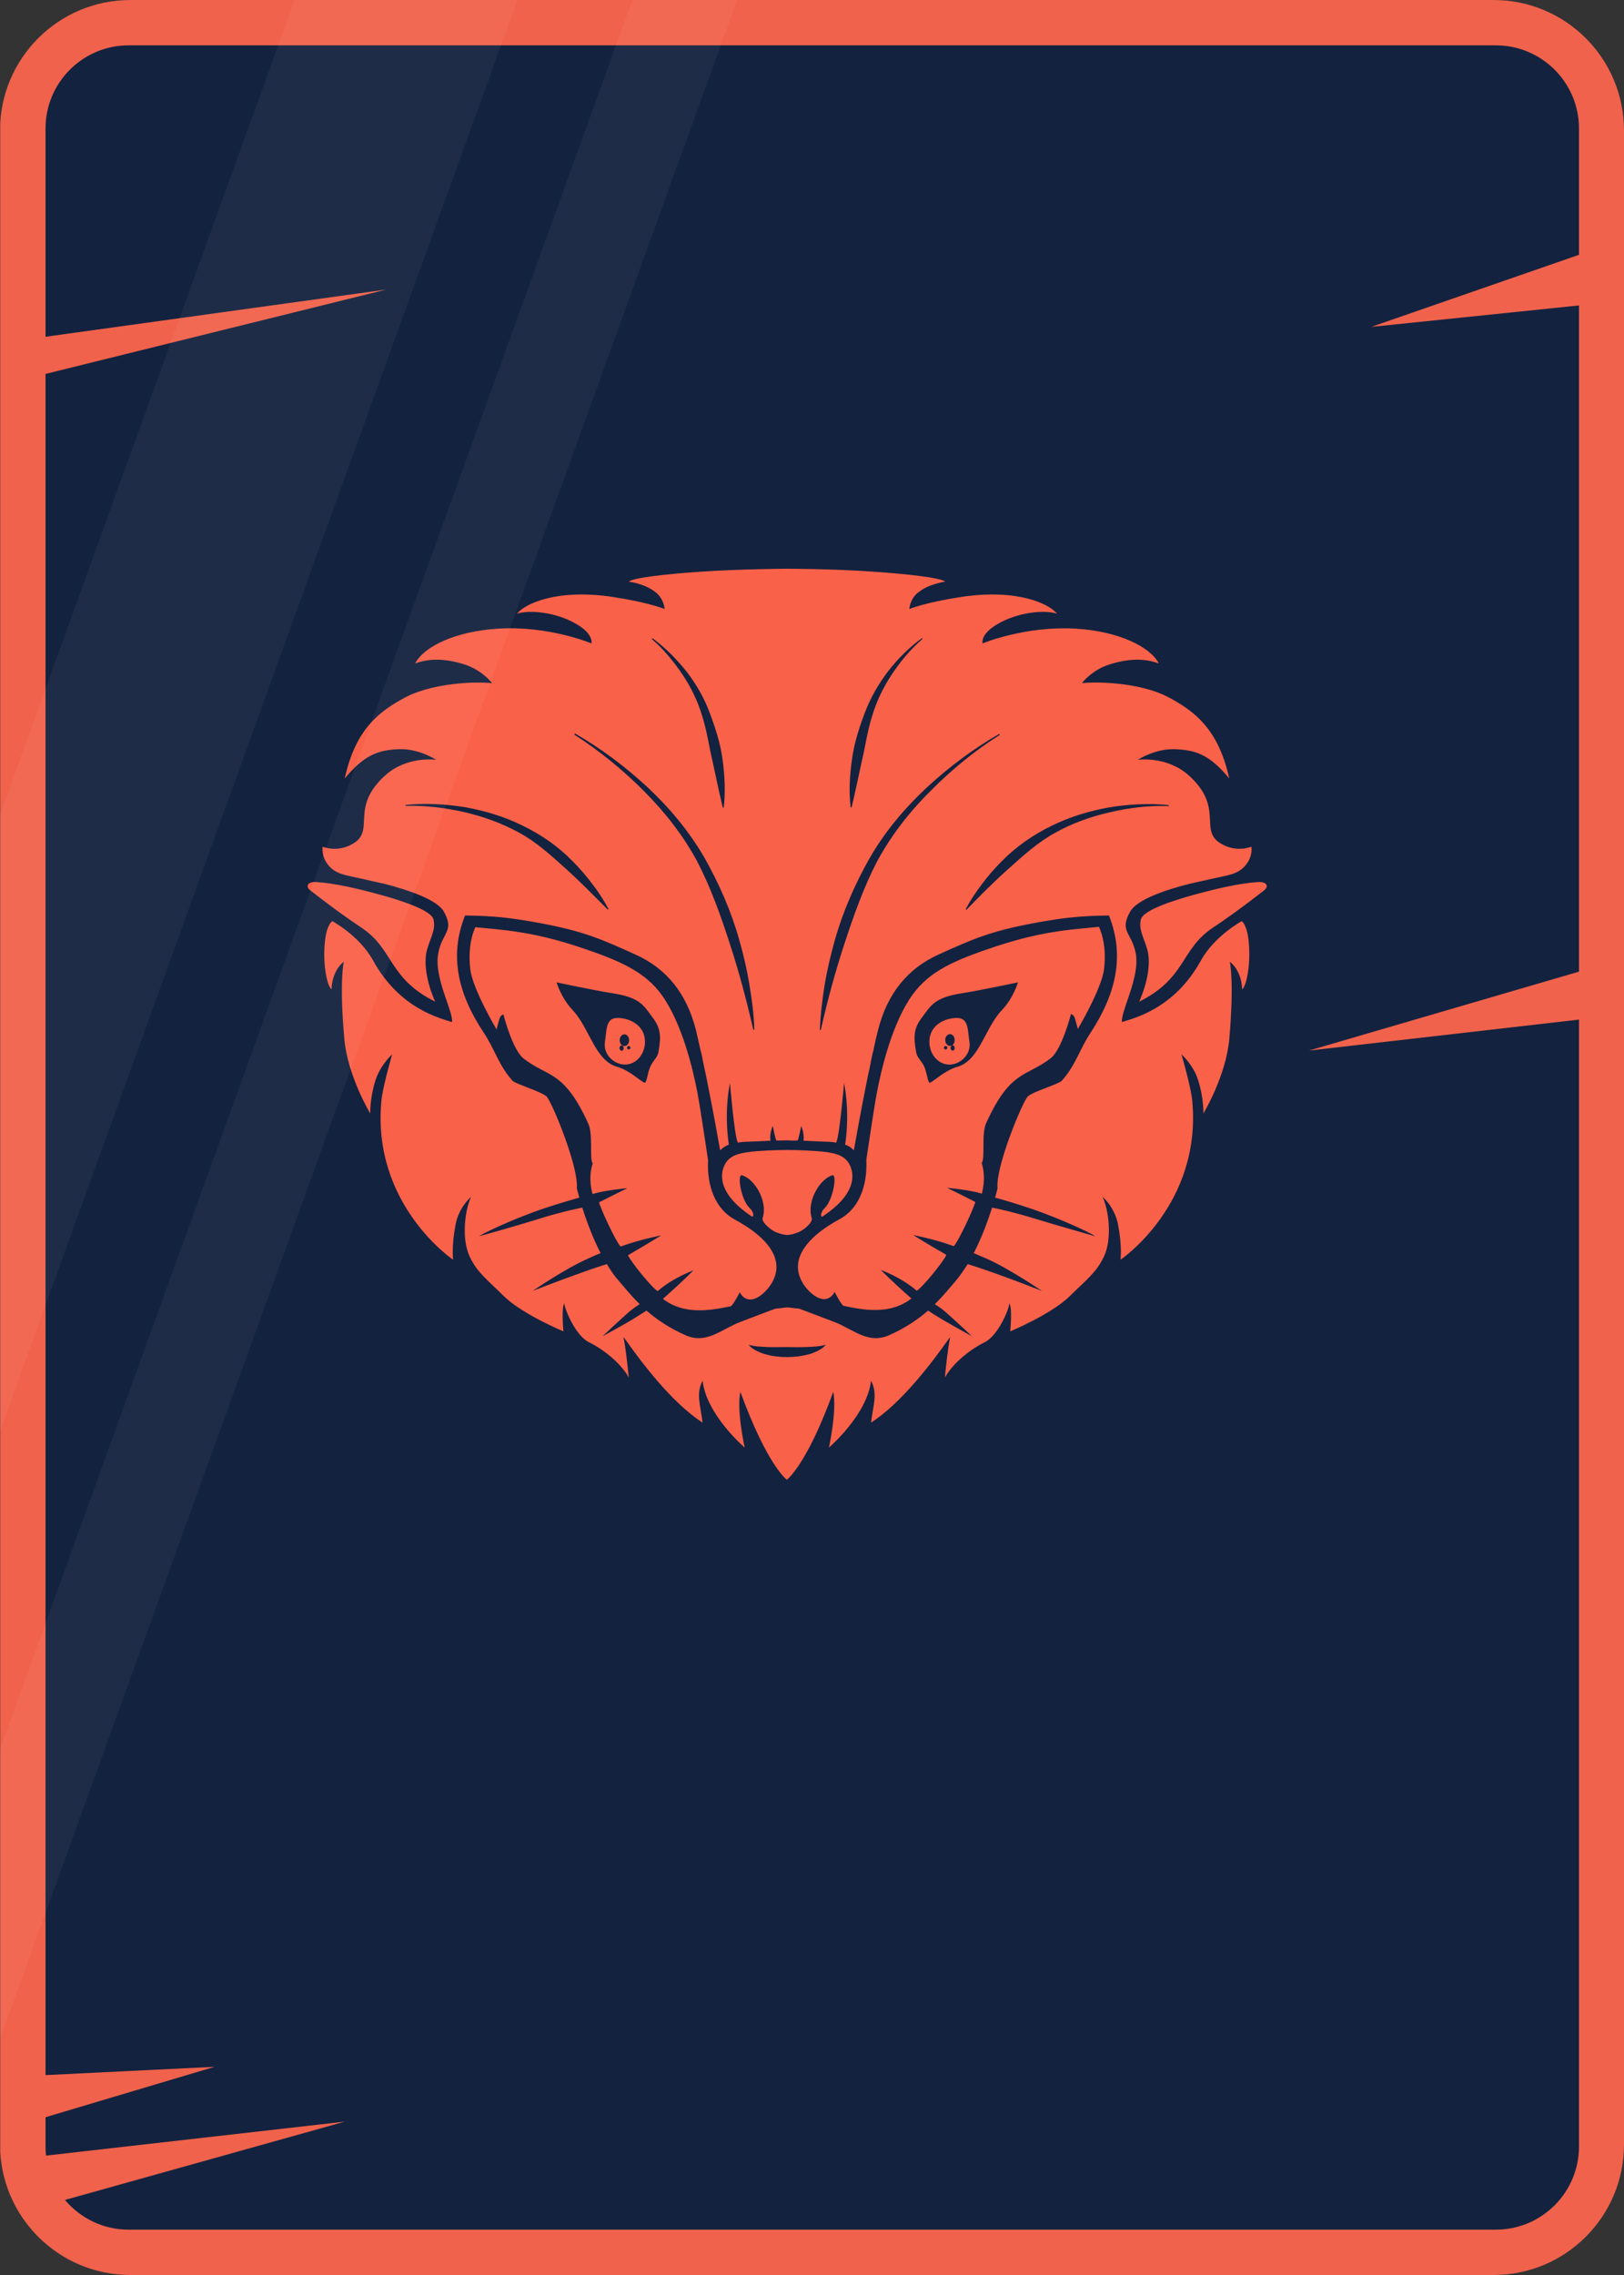 <?xml version="1.0" encoding="UTF-8" standalone="no"?>
<svg
   width="100%"
   height="100%"
   viewBox="0 0 860 1204"
   version="1.1"
   xml:space="preserve"
   style="fill-rule:evenodd;clip-rule:evenodd;stroke-linejoin:round;stroke-miterlimit:2;"
   id="svg6"
   sodipodi:docname="godot_wild_card_back_logo_only.svg"
   inkscape:version="1.4 (86a8ad7, 2024-10-11)"
   inkscape:export-filename="godot_wild_card_back_logo_only.png"
   inkscape:export-xdpi="96"
   inkscape:export-ydpi="96"
   xmlns:inkscape="http://www.inkscape.org/namespaces/inkscape"
   xmlns:sodipodi="http://sodipodi.sourceforge.net/DTD/sodipodi-0.dtd"
   xmlns="http://www.w3.org/2000/svg"
   xmlns:svg="http://www.w3.org/2000/svg"><rect x="0" y="0" width="860" height="1204" fill="#333333" stroke="none"/><defs
   id="defs6" /><sodipodi:namedview
   id="namedview6"
   pagecolor="#505050"
   bordercolor="#eeeeee"
   borderopacity="1"
   inkscape:showpageshadow="0"
   inkscape:pageopacity="0"
   inkscape:pagecheckerboard="0"
   inkscape:deskcolor="#505050"
   inkscape:zoom="0.71356706"
   inkscape:cx="46.246529"
   inkscape:cy="373.47576"
   inkscape:window-width="2560"
   inkscape:window-height="1417"
   inkscape:window-x="1072"
   inkscape:window-y="1072"
   inkscape:window-maximized="1"
   inkscape:current-layer="g5" />
    <g
   transform="matrix(1,0,0,1,-1840,0)"
   id="g6">
        <clipPath
   id="_clip1">
            <path
   d="M2700,69L2700,1135C2700,1173.08 2669.08,1204 2631,1204L1909,1204C1870.92,1204 1840,1173.08 1840,1135L1840,69C1840,30.918 1870.92,0 1909,0L2631,0C2669.08,0 2700,30.918 2700,69Z"
   id="path1" />
        </clipPath>
        <g
   clip-path="url(#_clip1)"
   id="g5">
            <g
   transform="matrix(1.03,0,0,1,-57.15,0)"
   id="g1">
                <rect
   x="1842"
   y="0"
   width="835"
   height="1204"
   style="fill:rgb(19,34,63);"
   id="rect1" />
            </g>
            <g
   id="Frame"
   transform="matrix(1.03,0,0,1,-57.15,0)">
                <path
   d="M2677,0L2677,1204L1842,1204L1842,0L2677,0ZM1865.3,197.89L1865.3,1098.21L1952.21,1093.82L1865.3,1120.5L1865.3,1136C1865.3,1137.63 1865.39,1139.24 1865.56,1140.82L2019.21,1122.82L1875.31,1164.28C1883.14,1173.89 1894.9,1180 1908.02,1180L2610.98,1180C2634.55,1180 2653.7,1160.28 2653.7,1136L2653.7,539.605L2514.86,556L2653.7,514.214L2653.7,161.651L2546.89,173L2653.7,134.855L2653.7,68C2653.7,43.716 2634.55,24 2610.98,24L1908.02,24C1884.44,24 1865.3,43.716 1865.3,68L1865.3,178.222L2040.57,153.228L1865.3,197.89Z"
   style="fill:rgb(240,98,75);"
   id="path2" />
            </g>
            
            <g
   id="g7"
   transform="translate(2000.859,286.106)"
   style="fill-rule:evenodd;clip-rule:evenodd;stroke-linejoin:round;stroke-miterlimit:2"><g
     id="BG">
</g><g
     id="Layer_3">
	<path
   class="st0"
   d="m 442.4,244 c 4.6,-10.3 6.3,-21 4.2,-27.9 -2.1,-6.9 -4.5,-10.3 -3.3,-15.6 1.2,-5.3 20,-10.8 27.9,-13 12.8,-3.5 24.1,-6.1 34.1,-6.8 4.7,-0.3 6.1,2.3 3,4.6 -4.8,3.7 -15.3,11.9 -26.8,19.5 -17.4,11.6 -14.1,26.8 -39.1,39.2 z m -18.6,-17.2 c -1.3,10.5 -13.9,31.7 -13.9,31.7 0,0 -0.9,-3.6 -1.5,-5.6 -0.6,-2 -2.1,-2.4 -2.1,-2.4 0,0 -4.8,18.8 -10.7,23.4 -13,10.1 -21.3,6 -34.2,34.3 -2.7,5.9 -0.4,18.5 -2.4,21.2 1,3.1 2,8.7 0.1,16.2 -6.4,-2 -18.5,-3.1 -18.5,-3.1 0,0 9.2,4.5 15,7.5 -0.6,3.1 -9.2,21.5 -11.4,23.4 -9.7,-3.6 -21.5,-5.9 -21.5,-5.9 0,0 8.4,5.3 17.6,10.5 -1.4,3.5 -12.9,17.5 -15.7,19 -8.1,-7.1 -19,-11 -19,-11 0,0 5.8,6 16.2,15.1 -11.4,8.8 -25.3,6.1 -35.9,3.9 -1.1,-0.2 -4.8,-7.4 -4.8,-7.4 0,0 -3.1,7.1 -10.6,2 -4.7,-3.2 -9.1,-9.4 -8.8,-15.9 0.3,-6.8 5.6,-15.7 22.1,-24.6 10,-5.4 14.8,-17.4 14.1,-31.4 0.7,-4.2 3.8,-26.1 5.7,-36.1 2.4,-12.4 8.1,-36.5 18.8,-51.3 8.9,-12.3 21.8,-18.2 44.6,-25.7 25.3,-8.3 40.8,-8.8 54.1,-10.2 0,0.2 4.4,8.2 2.7,22.4 z m -54.2,21.8 c 6.3,-6.6 8.6,-14.8 8.6,-14.8 0,0 -20.8,4.4 -29.3,5.7 -14.8,2.3 -16.5,6.1 -21.7,13.1 -4,5.4 -4.5,9.4 -2.9,18.2 0.5,2.7 2.3,4 3.9,6.8 1.8,3.3 2.2,9.4 3.3,9.3 1.6,-0.2 7.8,-6.5 14.6,-8.4 11.7,-3.3 14.5,-20.4 23.5,-29.9 z m -27.7,28.7 c -5.9,0 -10.6,-5.4 -10.6,-12.1 0,-6.7 4.9,-10.8 10.6,-12.1 10.6,-2.4 9.4,4.5 10.6,12.1 1.1,6.6 -4.7,12.1 -10.6,12.1 z m -1.1,-8.9 c 0,-0.5 -0.4,-0.9 -0.9,-0.9 -0.5,0 -0.9,0.4 -0.9,0.9 0,0.5 0.4,0.9 0.9,0.9 0.5,0 0.9,-0.4 0.9,-0.9 z m 3.9,0.1 c 0,-0.8 -0.5,-1.4 -1.1,-1.4 -0.6,0 -1.1,0.6 -1.1,1.4 0,0.8 0.5,1.4 1.1,1.4 0.7,0.1 1.1,-0.6 1.1,-1.4 z m 0,-4.2 c 0,-1.7 -1.1,-3.1 -2.5,-3.1 -1.4,0 -2.5,1.4 -2.5,3.1 0,1.7 1.1,3.1 2.5,3.1 1.4,0.1 2.5,-1.3 2.5,-3.1 z M 69.6,244 c -4.6,-10.3 -6.3,-21 -4.2,-27.9 2.1,-6.9 4.5,-10.3 3.3,-15.6 -1.2,-5.3 -20,-10.8 -27.9,-13 C 28,184 16.7,181.4 6.7,180.7 2,180.4 0.6,183 3.7,185.3 8.5,189 19,197.2 30.5,204.8 47.9,216.4 44.6,231.6 69.6,244 Z m 21.3,-39.4 c 13.3,1.4 28.8,1.9 54.1,10.2 22.7,7.5 35.7,13.4 44.6,25.7 10.7,14.9 16.4,38.9 18.8,51.3 1.9,10 5,31.9 5.7,36.1 -0.7,14 4.1,26 14.1,31.4 16.6,8.9 21.9,17.8 22.1,24.6 0.3,6.4 -4.1,12.6 -8.8,15.9 -7.5,5.1 -10.6,-2 -10.6,-2 0,0 -3.7,7.1 -4.8,7.4 -10.6,2.2 -24.6,4.8 -35.9,-3.9 10.4,-9.2 16.2,-15.1 16.2,-15.1 0,0 -10.9,3.9 -19,11 -2.8,-1.5 -14.3,-15.6 -15.7,-19 9.2,-5.3 17.6,-10.5 17.6,-10.5 0,0 -11.8,2.3 -21.5,5.9 -2.2,-1.9 -10.8,-20.3 -11.4,-23.4 5.8,-3 15,-7.5 15,-7.5 0,0 -12.1,1.1 -18.5,3.1 -2,-7.6 -0.9,-13.1 0.1,-16.2 -1.9,-2.7 0.4,-15.3 -2.4,-21.2 -12.9,-28.3 -21.2,-24.2 -34.2,-34.3 -5.9,-4.6 -10.7,-23.4 -10.7,-23.4 0,0 -1.5,0.4 -2.1,2.4 -0.6,2 -1.5,5.6 -1.5,5.6 0,0 -12.6,-21.2 -13.9,-31.7 -1.7,-14.4 2.7,-22.4 2.7,-22.4 z m 75.1,73.9 c 6.8,1.9 13,8.3 14.6,8.4 1.1,0.1 1.5,-6 3.3,-9.3 1.6,-2.9 3.4,-4.2 3.9,-6.8 1.6,-8.8 1.1,-12.8 -2.9,-18.2 -5.2,-7 -6.9,-10.8 -21.7,-13.1 -8.5,-1.3 -29.3,-5.7 -29.3,-5.7 0,0 2.3,8.2 8.6,14.8 8.9,9.5 11.7,26.6 23.5,29.9 z m -6.5,-13.3 c 1.2,-7.6 0,-14.5 10.6,-12.1 5.7,1.3 10.6,5.4 10.6,12.1 0,6.7 -4.7,12.1 -10.6,12.1 -5.9,0 -11.7,-5.5 -10.6,-12.1 z m 12.6,4.1 c 0.5,0 0.9,-0.4 0.9,-0.9 0,-0.5 -0.4,-0.9 -0.9,-0.9 -0.5,0 -0.9,0.4 -0.9,0.9 0,0.5 0.4,0.9 0.9,0.9 z m -3.8,0.7 c 0.6,0 1.1,-0.6 1.1,-1.4 0,-0.8 -0.5,-1.4 -1.1,-1.4 -0.6,0 -1.1,0.6 -1.1,1.4 0.1,0.7 0.5,1.4 1.1,1.4 z m 1.5,-2.5 c 1.4,0 2.5,-1.4 2.5,-3.1 0,-1.7 -1.1,-3.1 -2.5,-3.1 -1.4,0 -2.5,1.4 -2.5,3.1 0,1.7 1.1,3.1 2.5,3.1 z m 118.7,61.8 c -2.9,-4.5 -8.5,-5.6 -16.9,-6.2 -7.6,-0.6 -15.6,-0.6 -15.6,-0.6 0,0 -8,0 -15.6,0.6 -8.4,0.7 -14,1.7 -16.9,6.2 -3.3,5.2 -4.7,16.2 13.8,28.4 0.9,0.6 1.5,-2 -1.3,-4.6 -4.4,-4.2 -6.7,-17.9 -3.9,-17.2 6.6,1.9 13.8,13.7 10.9,22.6 -0.7,2.3 4.6,6.5 7,7.5 3.8,1.5 6,1.5 6,1.5 0,0 2.3,0 6,-1.5 2.4,-0.9 7.8,-5.1 7,-7.5 -2.8,-8.8 4.3,-20.7 10.9,-22.6 2.7,-0.8 0.4,13 -3.9,17.2 -2.8,2.7 -2.2,5.3 -1.3,4.6 18.6,-12.2 17.1,-23.2 13.8,-28.4 z M 500.4,212.2 c 1.2,12.1 -1.2,23.6 -3.5,25.3 -0.1,-4.1 -1.1,-7.2 -2.4,-9.6 -1.8,-3.5 -4.1,-5 -4.1,-5 0,0 2.4,10.3 -0.3,41.1 -1.8,19.5 -13.7,39.2 -13.7,39.2 0,0 0.3,-8 -2.8,-17.7 -2.6,-8.2 -8.8,-13.6 -8.8,-13.6 0,0 5,17.1 5.7,24.5 5.2,55.1 -38,84.2 -38,84.2 0,0 1,-6.7 -1.3,-18.7 -1.8,-9.3 -8.2,-14.6 -8.2,-14.6 3.2,6.6 5.3,22 0.7,31.7 -4,8.4 -9.2,12.1 -18,20.8 -9.7,9.6 -31.6,18.7 -31.6,18.7 0,0 1.3,-12.5 -0.5,-14.9 0.2,2.5 -5.8,17.2 -13.1,20.7 -6.7,3.2 -16.3,10.4 -21,18.6 0.8,-8 1.6,-15.1 2.8,-21.5 -9.9,14.1 -25.8,35 -41.9,45.4 1.2,-9.7 3.6,-15.3 0,-22.2 -2,18 -22.3,35.4 -22.3,35.4 0,0 4.3,-19.5 2.3,-29.5 -14.3,39.3 -24.6,46.5 -24.6,46.5 0,0 -10.2,-7.2 -24.6,-46.5 -2.1,9.9 2.3,29.5 2.3,29.5 0,0 -20.3,-17.3 -22.3,-35.4 -3.6,6.9 -1.2,12.5 0,22.2 -16.1,-10.4 -32,-31.3 -41.9,-45.4 1.2,6.4 2,13.5 2.8,21.5 -4.6,-8.2 -14.3,-15.4 -21,-18.6 -7.3,-3.5 -13.2,-18.2 -13.1,-20.7 -1.7,2.4 -0.5,14.9 -0.5,14.9 0,0 -21.9,-9.1 -31.6,-18.7 -8.8,-8.7 -14,-12.4 -18,-20.8 -4.6,-9.7 -2.5,-25 0.7,-31.7 0,0 -6.4,5.3 -8.2,14.6 -2.3,12 -1.3,18.7 -1.3,18.7 0,0 -43.2,-29.1 -38,-84.2 0.7,-7.3 5.7,-24.5 5.7,-24.5 0,0 -6.1,5.4 -8.8,13.6 -3.1,9.8 -2.8,17.7 -2.8,17.7 0,0 -11.9,-19.7 -13.7,-39.2 -2.8,-30.8 -0.3,-41.1 -0.3,-41.1 0,0 -2.3,1.5 -4.1,5 -1.2,2.4 -2.3,5.5 -2.4,9.6 -2.3,-1.7 -4.8,-13.2 -3.5,-25.3 0.9,-9.1 3.9,-10.8 3.9,-10.8 0,0 14.4,7.7 21.6,20.8 14.1,25.7 35.7,30.6 41.8,32.6 0.8,-5.5 -9.7,-23.5 -7.3,-36.3 2,-11.1 8.8,-11.7 3,-22.1 C 70.7,190.1 56,185.1 42.6,181.6 39.3,180.9 32.6,179.4 30.5,178.9 22.2,177 16.9,176.7 12.8,171.5 9.1,166.8 10,162 10,162 c 0,0 8.2,3.5 16.7,-2 11,-7.1 -2.3,-18.9 16.5,-35.8 11.6,-10.4 26.9,-8.2 26.9,-8.2 0,0 -9.2,-6.1 -20,-5.6 -10,0.5 -17.6,2.4 -28.4,15.5 5.7,-26.4 18.6,-35.7 32,-42.9 12.4,-6.6 32.5,-8.7 46,-7.6 0,0 -5.1,-6.7 -14.1,-9.7 C 73.3,61.7 65.2,62.8 59,65 c 4.6,-8.9 21.2,-17 43.9,-18.4 26.9,-1.7 49.4,7.8 49.4,7.8 0,0 1.5,-4.6 -7.5,-10 -11.3,-6.8 -25.8,-7.8 -31.9,-5.7 4,-5.1 20.8,-13.5 51.3,-8.8 18.8,2.9 26.9,6.3 26.9,6.3 0,0 -0.3,-5.3 -4.7,-8.8 -4.2,-3.4 -9.6,-4.9 -14.3,-5.7 3,-2.2 20.5,-4 37.4,-5.2 21.4,-1.5 46.4,-1.6 46.4,-1.6 0,0 25,0 46.4,1.6 16.9,1.2 34.4,3 37.4,5.2 -4.6,0.8 -10,2.3 -14.3,5.7 -4.5,3.5 -4.7,8.8 -4.7,8.8 0,0 8.1,-3.4 26.9,-6.3 30.5,-4.7 47.3,3.7 51.3,8.8 -6.1,-2.1 -20.6,-1.1 -31.9,5.7 -9,5.4 -7.5,10 -7.5,10 0,0 22.5,-9.4 49.4,-7.8 22.7,1.4 39.3,9.6 43.9,18.4 -6.2,-2.2 -14.3,-3.3 -26.6,0.7 -9.1,3 -14.1,9.7 -14.1,9.7 13.5,-1.1 33.5,0.9 46,7.6 13.4,7.2 26.2,16.5 32,42.9 -10.7,-13.1 -18.3,-15 -28.4,-15.5 -10.8,-0.5 -20,5.6 -20,5.6 0,0 15.2,-2.2 26.9,8.2 18.8,16.9 5.5,28.7 16.5,35.8 8.5,5.5 16.7,2 16.7,2 0,0 1,4.7 -2.8,9.5 -4.1,5.2 -9.4,5.5 -17.7,7.4 -2.1,0.5 -8.8,1.9 -12.1,2.7 -13.5,3.4 -28.1,8.5 -31.6,14.8 -5.9,10.5 0.9,11 3,22.1 2.3,12.7 -8.1,30.7 -7.3,36.3 6.1,-2 27.7,-6.9 41.8,-32.6 7.2,-13 21.6,-20.8 21.6,-20.8 0,0 2.8,1.7 3.7,10.8 z m -210.8,-71 h 0.5 c 2,-8.2 3.6,-16.3 5.4,-24.4 1.9,-8 3,-16.2 5.5,-24 2.3,-7.8 5.9,-15.2 10.5,-22.1 4.5,-6.8 9.9,-13.3 16.2,-18.7 l -0.3,-0.4 c -6.8,4.9 -12.8,10.9 -18,17.6 -5.1,6.7 -9.4,14.2 -12.4,22.2 -3,7.9 -5.6,16.1 -6.7,24.5 -1.2,8.4 -1.7,16.8 -0.7,25.3 z m -16.3,117.7 0.5,0.1 c 3.5,-15.5 7.6,-30.7 12.5,-45.6 4.9,-14.9 10.1,-29.7 17.3,-43.6 7.4,-13.7 17.1,-26.2 28.3,-37.3 11.1,-11.2 23.4,-21.3 36.7,-29.7 l -0.3,-0.5 c -13.8,7.9 -26.6,17.5 -38.3,28.3 -11.7,10.9 -22.1,23.2 -30.2,37.2 -7.9,13.9 -14.4,28.7 -18.7,44.1 -2.1,7.7 -4,15.5 -5.3,23.4 -1.2,7.7 -2.2,15.7 -2.5,23.6 z m -89,-206.8 c 6.3,5.4 11.6,11.9 16.2,18.7 4.6,6.9 8.2,14.2 10.5,22.1 2.5,7.8 3.6,16 5.5,24 1.8,8.1 3.4,16.2 5.4,24.4 h 0.5 c 1,-8.4 0.5,-16.9 -0.6,-25.3 -1.1,-8.4 -3.7,-16.5 -6.7,-24.5 -2.9,-8 -7.2,-15.5 -12.4,-22.2 -5.3,-6.6 -11.2,-12.6 -18,-17.6 z m -41,50.6 c 13.3,8.5 25.6,18.6 36.7,29.7 11.1,11.1 20.9,23.6 28.3,37.3 7.2,13.9 12.5,28.7 17.3,43.6 4.9,14.9 8.9,30.1 12.5,45.6 l 0.5,-0.1 c -0.2,-8 -1.3,-15.9 -2.6,-23.8 -1.3,-7.9 -3.1,-15.7 -5.3,-23.4 -4.3,-15.4 -10.8,-30.2 -18.7,-44.1 -8.1,-13.9 -18.5,-26.3 -30.2,-37.2 -11.7,-10.8 -24.5,-20.4 -38.3,-28.3 z m -58.2,41 c 10.1,2.4 20,5.9 29,10.9 9.1,4.9 16.7,11.9 24.4,18.8 7.7,6.9 15,14.4 22.5,21.9 l 0.4,-0.3 c -2.5,-4.7 -5.4,-9.2 -8.7,-13.4 -3.2,-4.3 -6.7,-8.3 -10.5,-12.1 -7.5,-7.7 -16.5,-13.9 -26.2,-18.6 -9.6,-4.8 -20,-7.9 -30.5,-9.8 -10.5,-1.7 -21.2,-2.3 -31.7,-1.2 l 0.1,0.5 c 10.5,-0.3 21.1,1 31.2,3.3 z m 191.3,281.9 c -3.5,1 -6.8,1 -10.2,1.2 -3.4,0.1 -6.8,0.1 -10.2,0 0,0 0,0 0,0 0,0 0,0 0,0 -3.4,0 -6.8,0.1 -10.2,0 -3.4,-0.2 -6.8,-0.2 -10.2,-1.2 1.1,1.5 2.8,2.5 4.4,3.3 1.7,0.8 3.4,1.5 5.2,1.9 3.6,1 7.2,1.3 10.8,1.3 0,0 0,0 0,0 0,0 0,0 0,0 3.6,0 7.2,-0.4 10.8,-1.3 1.8,-0.4 3.5,-1.1 5.2,-1.9 1.6,-0.8 3.3,-1.8 4.4,-3.3 z m 150,-227.2 c -15.3,0.2 -23.7,1.1 -39.6,4 -23.6,4.4 -33,8.7 -50.5,16.6 -16.5,7.4 -27.3,20.7 -32.2,40.1 -0.9,3.4 -1.8,7.3 -2.6,11.4 0,0.1 0,0.2 -0.1,0.2 -0.2,0.9 -0.4,1.7 -0.6,2.6 0,0.2 -0.1,0.4 -0.1,0.6 -0.2,0.8 -0.4,1.6 -0.5,2.5 0,0.2 -0.1,0.3 -0.1,0.5 -0.2,1 -0.4,2 -0.6,3 0,0.1 0,0.2 -0.1,0.4 -0.2,0.9 -0.4,1.8 -0.6,2.7 -4,19.7 -7.5,39.7 -7.5,39.7 0,0 -1.7,-2.1 -4.6,-3 2.7,-18.5 -0.6,-32.6 -0.6,-32.6 0,0 -2.4,28.8 -4.2,31.5 -3.3,-0.6 -5,-0.4 -8.2,-0.6 -3.6,-0.2 -5.9,-0.2 -9,-0.4 0.4,-4.4 -1.3,-7.8 -1.3,-7.8 0,0 -1.4,7.7 -2,7.7 -2.7,0.1 -5.5,-0.1 -5.5,-0.1 v 0 c 0,0 -2.9,0.1 -5.5,0.1 -0.6,0 -2,-7.7 -2,-7.7 0,0 -1.8,3.3 -1.3,7.8 -3.1,0.2 -5.4,0.2 -9,0.4 -3.1,0.2 -4.9,0 -8.2,0.6 -1.8,-2.7 -4.2,-31.5 -4.2,-31.5 0,0 -3.3,14.1 -0.6,32.6 -2.8,1 -4.6,3 -4.6,3 0,0 -3.5,-20 -7.5,-39.7 -0.2,-0.9 -0.4,-1.8 -0.6,-2.7 0,-0.1 -0.1,-0.2 -0.1,-0.4 -0.2,-1 -0.4,-2 -0.6,-3 0,-0.2 -0.1,-0.3 -0.1,-0.5 -0.2,-0.8 -0.4,-1.7 -0.5,-2.5 0,-0.2 -0.1,-0.4 -0.1,-0.6 -0.2,-0.9 -0.4,-1.8 -0.6,-2.6 0,-0.1 0,-0.2 -0.1,-0.2 -0.9,-4.1 -1.8,-7.9 -2.6,-11.4 -4.9,-19.4 -15.6,-32.7 -32.2,-40.1 -17.5,-7.9 -26.9,-12.2 -50.5,-16.6 -16,-2.9 -24.3,-3.8 -39.6,-4 -8.4,21.1 -3.9,41.3 9.9,62 5.9,8.8 7.8,17.2 15.3,25.5 1.5,1.6 15.1,5.7 17.9,8.2 2.7,2.4 17.2,37.4 16.1,48.7 0.4,1.5 0.8,3.2 1.3,4.9 -3.7,1.1 -11.2,3.2 -18.6,5.7 -17.8,6 -35,14.5 -34.2,14.7 0,0 20.9,-5.8 33.2,-9.7 9.5,-2.9 17.1,-4.6 21.2,-5.4 2.4,7.6 5.6,16.1 9.7,24.1 -1.8,0.7 -4,1.6 -6.7,2.9 -12.1,5.3 -29.3,17.1 -29.3,17.1 0,0 14.2,-5.6 31,-11.5 3.3,-1.1 6,-2 8.3,-2.7 2,3.4 4.2,6.5 6.7,9.3 2.4,2.7 5.8,7.1 10.7,11.9 -1.4,0.9 -2.8,1.8 -3.8,2.6 -3.9,3 -15.9,14.4 -15.9,14.4 0,0 12.2,-6.6 16.8,-9.5 2.3,-1.4 4.6,-2.9 6.5,-4.1 5.3,4.6 12.1,9.3 20.8,13.1 11.1,4.8 18.9,-3.3 28.9,-7.1 10.4,-4 18.5,-7 18.5,-7 l 6.4,-0.7 6.3,0.7 c 0,0 8.1,3 18.5,7 10,3.8 17.8,11.9 28.9,7.1 8.7,-3.8 15.5,-8.5 20.8,-13.1 1.9,1.3 4.2,2.7 6.5,4.1 4.6,2.8 16.8,9.5 16.8,9.5 0,0 -12,-11.3 -15.9,-14.4 -1,-0.7 -2.4,-1.7 -3.8,-2.6 4.9,-4.8 8.3,-9.2 10.7,-11.9 2.4,-2.8 4.6,-6 6.7,-9.3 2.3,0.7 5,1.6 8.3,2.7 16.8,5.8 31,11.5 31,11.5 0,0 -17.3,-11.8 -29.3,-17.1 -2.8,-1.2 -5,-2.1 -6.8,-2.9 4.1,-8 7.3,-16.5 9.7,-24.1 4.1,0.8 11.7,2.5 21.2,5.4 12.4,3.8 33.2,9.7 33.2,9.7 0.8,-0.2 -16.4,-8.7 -34.2,-14.7 -7.4,-2.5 -14.9,-4.7 -18.6,-5.7 0.5,-1.7 0.9,-3.4 1.3,-4.9 -1.2,-11.3 13.4,-46.3 16.1,-48.7 2.7,-2.5 16.4,-6.5 17.9,-8.2 7.5,-8.4 9.4,-16.7 15.3,-25.5 13.6,-20.8 18.1,-40.9 9.7,-62 z m 31.6,-57.9 0.1,-0.5 c -10.5,-1.1 -21.2,-0.5 -31.7,1.2 -10.5,1.9 -20.8,5 -30.5,9.8 -9.7,4.7 -18.7,11 -26.2,18.6 -3.8,3.8 -7.3,7.8 -10.5,12.1 -3.2,4.2 -6.2,8.7 -8.7,13.4 l 0.4,0.3 c 7.4,-7.6 14.7,-15 22.5,-21.9 7.7,-6.9 15.4,-13.9 24.4,-18.8 9,-5.1 18.9,-8.6 29,-10.9 10.2,-2.4 20.8,-3.7 31.2,-3.3 z"
   id="path1-5" />
</g></g><g
   id="Shine"
   opacity="0.05"
   style="display:inline">
                <g
   transform="matrix(1,0,-9.861,27.258,8.682,-24)"
   id="g3">
                    <rect
   x="1996"
   y="0"
   width="118"
   height="31"
   style="fill:#ffffff"
   id="rect3" />
                </g>
                <g
   transform="matrix(0.47,0,-13.011,35.968,1245.45,-24)"
   id="g4">
                    <rect
   x="1996"
   y="0"
   width="118"
   height="31"
   style="fill:#ffffff"
   id="rect4" />
                </g>
            </g>
        </g>
    </g>
<style
   type="text/css"
   id="style1">
	.st0{fill:#FA6149;}
</style><style
   type="text/css"
   id="style1-9">
	.st0{fill:#F0624B;}
	.st1{fill:#F1634C;}
</style><style
   type="text/css"
   id="style1-8">
	.st0{fill:#FA6149;}
</style><style
   type="text/css"
   id="style1-4">
	.st0{fill:#FA6149;}
</style></svg>
